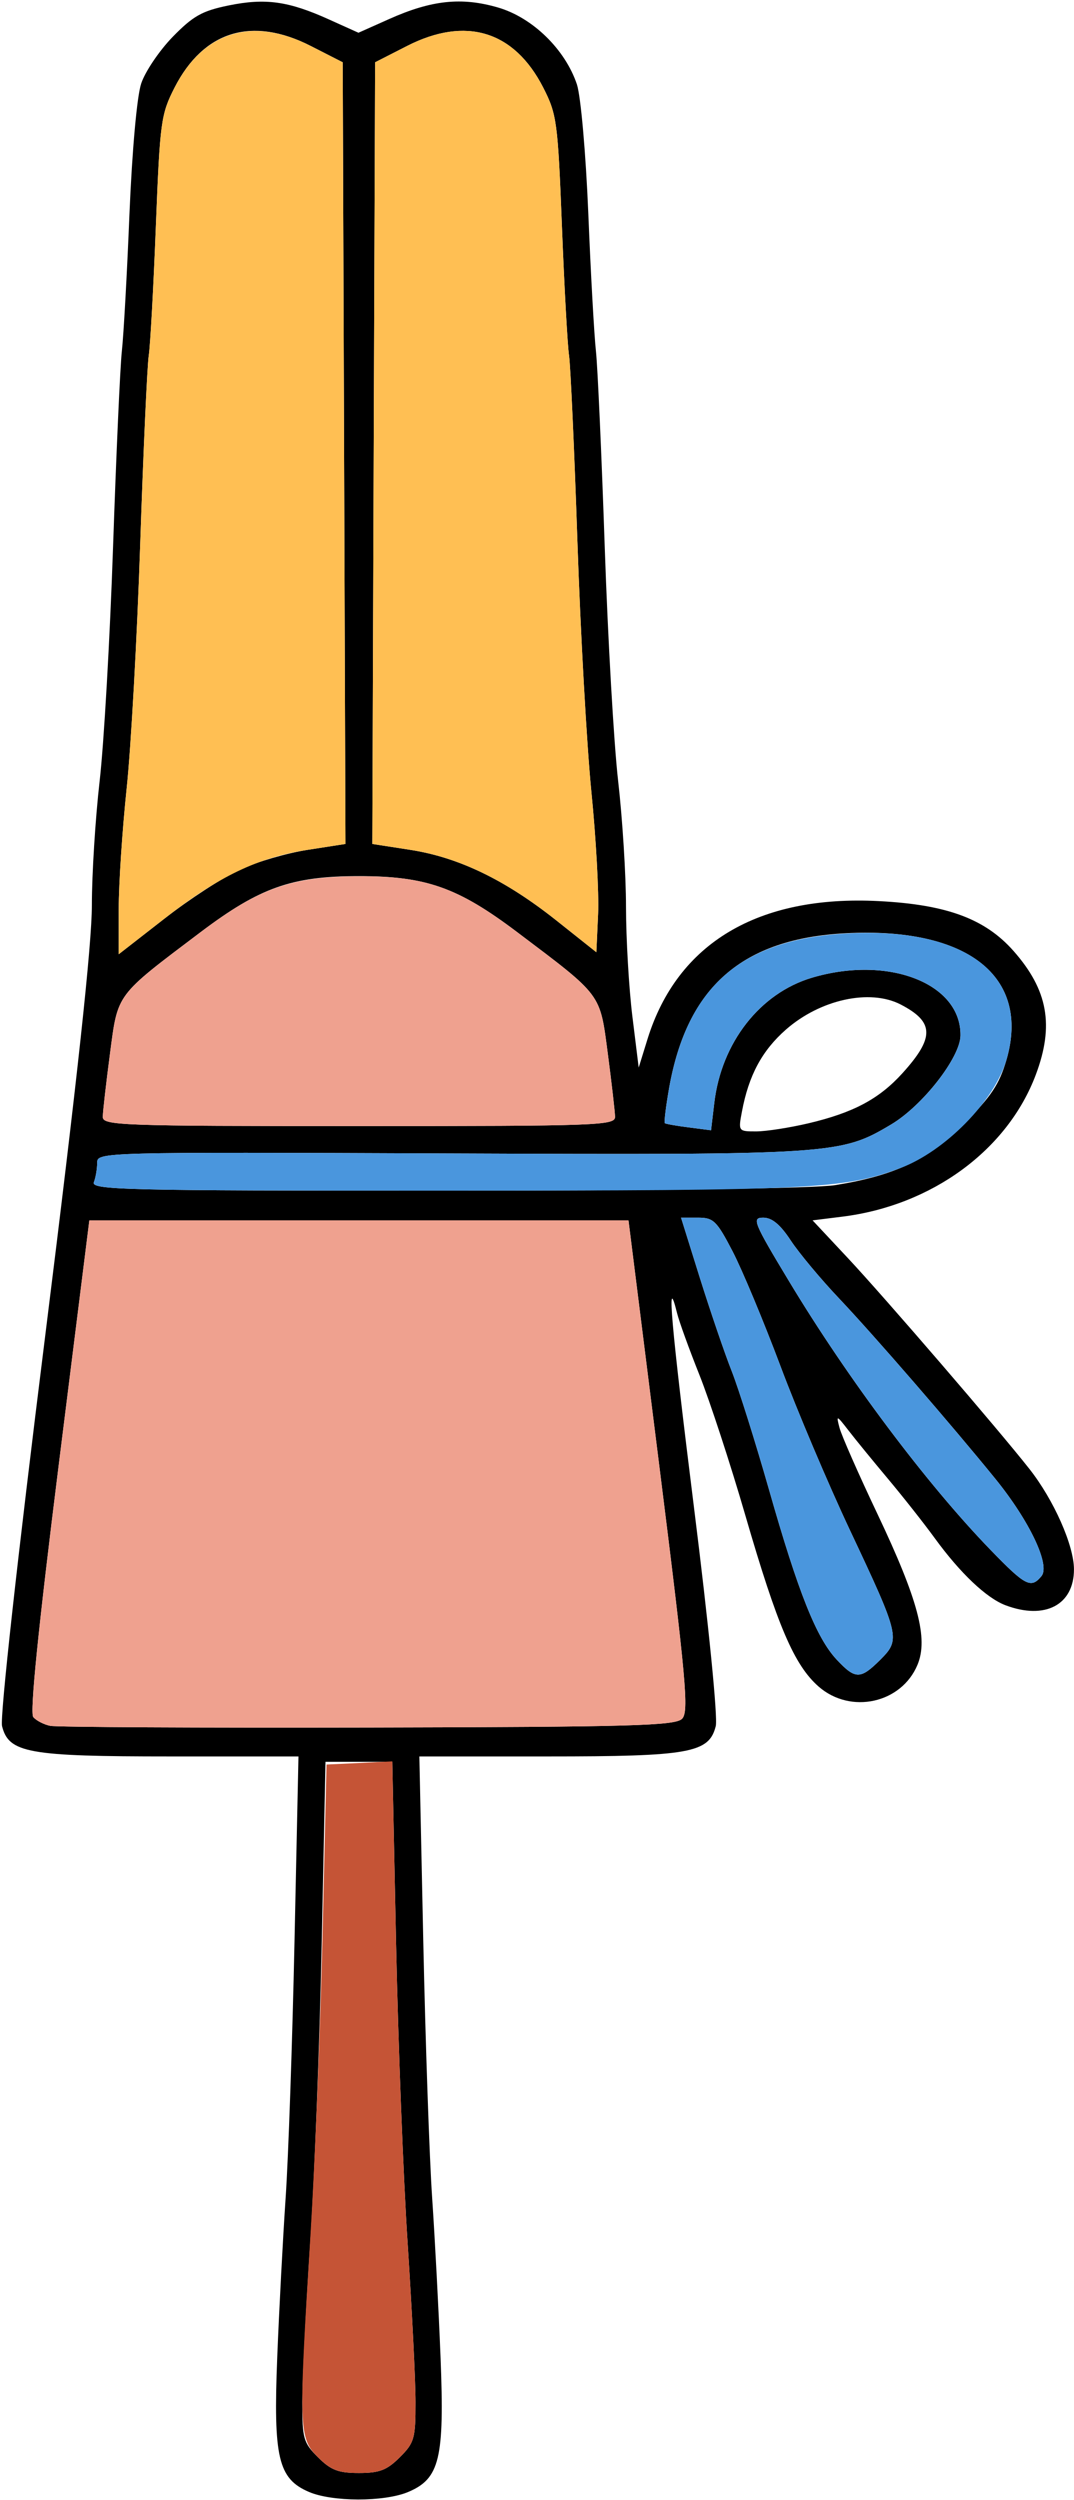 <?xml version="1.0" encoding="UTF-8" standalone="no"?>
<!DOCTYPE svg PUBLIC "-//W3C//DTD SVG 1.1//EN"
"http://www.w3.org/Graphics/SVG/1.1/DTD/svg11.dtd">
<svg width="258px" height="600px"
xmlns="http://www.w3.org/2000/svg" version="1.1">
<g transform="translate(0000, 0000) scale(1, 1)">
<path fill="#000000" stroke="none" d="
M 74.17 598.05
C 66.82 594.87 65.64 589.84 66.60 565.73
C 67.05 554.35 67.96 537.19 68.61 527.59
C 69.27 517.98 70.23 490.20 70.75 465.84
L 71.70 421.55
L 40.99 421.55
C 6.72 421.55 2.11 420.72 0.49 414.27
C -0.04 412.15 4.17 374.04 10.84 320.75
C 18.57 258.97 22.08 226.56 22.07 217.24
C 22.07 209.77 22.91 196.40 23.93 187.50
C 24.96 178.60 26.41 153.30 27.16 131.25
C 27.91 109.20 28.86 88.07 29.27 84.30
C 29.69 80.51 30.52 65.68 31.10 51.32
C 31.74 36.04 32.90 23.07 33.92 20.04
C 34.86 17.20 38.26 12.17 41.47 8.86
C 46.38 3.83 48.55 2.61 54.91 1.31
C 63.77 -0.50 69.30 0.27 79.03 4.67
L 86.11 7.86
L 93.46 4.58
C 103.64 0.03 110.85 -0.75 119.63 1.80
C 127.91 4.20 135.77 11.84 138.59 20.26
C 139.51 23.06 140.72 36.62 141.33 51.32
C 141.91 65.68 142.74 80.51 143.16 84.30
C 143.57 88.07 144.52 109.20 145.27 131.25
C 146.02 153.30 147.47 178.60 148.50 187.50
C 149.52 196.40 150.38 209.95 150.38 217.64
C 150.39 225.32 151.08 237.16 151.91 243.92
L 153.43 256.22
L 155.56 249.34
C 162.73 226.32 182.17 214.76 211.16 216.27
C 227.47 217.11 236.66 220.53 243.47 228.23
C 251.74 237.59 253.27 246.10 248.83 257.92
C 242.05 275.99 223.88 289.32 202.35 292.00
L 195.20 292.89
L 203.68 301.94
C 212.43 311.28 239.88 343.13 247.29 352.55
C 253.14 359.97 257.97 370.85 257.99 376.62
C 258.01 385.18 251.05 388.84 241.56 385.27
C 236.98 383.55 230.67 377.57 224.56 369.18
C 221.97 365.62 216.91 359.21 213.32 354.93
C 209.73 350.65 205.44 345.41 203.81 343.29
C 200.94 339.59 200.85 339.57 201.67 342.67
C 202.13 344.46 206.24 353.79 210.82 363.43
C 220.56 383.96 223.03 393.25 220.41 399.54
C 216.56 408.81 204.34 411.50 196.65 404.78
C 190.79 399.63 186.78 390.30 179.03 363.63
C 175.47 351.36 170.51 336.25 168.04 330.04
C 165.56 323.83 163.12 317.12 162.64 315.13
C 160.05 304.62 161.18 317.51 166.70 361.71
C 170.23 389.84 172.46 412.23 171.94 414.28
C 170.32 420.72 165.70 421.55 131.44 421.55
L 100.74 421.55
L 101.68 465.84
C 102.20 490.20 103.16 517.98 103.82 527.59
C 104.47 537.19 105.38 554.35 105.83 565.73
C 106.80 590.12 105.64 594.92 97.98 598.11
C 92.23 600.49 79.75 600.47 74.17 598.05
M 96.04 589.76
C 99.54 586.27 99.83 585.26 99.82 576.50
C 99.82 571.29 98.96 554.22 97.94 538.58
C 96.90 522.93 95.65 490.49 95.15 466.49
L 94.24 422.84
L 86.22 422.84
L 78.19 422.84
L 77.28 466.49
C 76.78 490.49 75.53 522.93 74.50 538.58
C 73.47 554.22 72.62 571.29 72.62 576.50
C 72.60 585.26 72.89 586.27 76.39 589.76
C 79.50 592.85 81.28 593.53 86.22 593.53
C 91.16 593.53 92.93 592.85 96.04 589.76
M 163.86 412.50
C 165.52 410.79 164.86 403.38 158.37 351.72
L 150.98 292.89
L 86.22 292.89
L 21.46 292.89
L 14.09 351.72
C 9.17 391.00 7.14 411.08 7.99 412.10
C 8.69 412.94 10.54 413.90 12.08 414.21
C 13.64 414.52 48.00 414.70 88.43 414.61
C 151.95 414.47 162.23 414.18 163.86 412.50
M 211.47 398.34
C 216.36 393.45 216.19 392.74 204.17 367.24
C 198.98 356.22 191.45 338.47 187.46 327.80
C 183.45 317.13 178.29 304.77 175.98 300.32
C 172.17 293.00 171.39 292.24 167.69 292.24
L 163.60 292.24
L 168.15 306.79
C 170.67 314.79 174.09 324.83 175.78 329.09
C 177.46 333.36 181.49 346.16 184.74 357.54
C 191.75 382.15 196.11 393.10 200.99 398.31
C 205.48 403.10 206.69 403.10 211.47 398.34
M 250.18 378.28
C 252.36 375.66 247.36 365.09 239.14 354.96
C 228.58 341.96 209.99 320.52 201.58 311.64
C 197.19 307.02 191.97 300.76 189.97 297.74
C 187.45 293.90 185.45 292.24 183.35 292.24
C 180.56 292.24 181.00 293.33 189.51 307.44
C 203.61 330.85 222.63 356.19 238.01 372.04
C 246.34 380.64 247.67 381.31 250.18 378.28
M 200.68 284.43
C 215.09 282.10 222.85 278.39 231.64 269.62
C 238.06 263.22 240.07 260.21 241.77 254.39
C 247.59 234.39 232.43 222.45 203.16 223.98
C 178.31 225.28 165.08 236.83 160.76 261.01
C 159.96 265.54 159.49 269.38 159.71 269.57
C 159.93 269.75 162.53 270.21 165.46 270.58
L 170.81 271.27
L 171.59 264.70
C 173.30 250.23 182.57 238.37 195.03 234.66
C 213.38 229.20 230.90 236.00 230.73 248.53
C 230.67 253.80 221.63 265.37 214.08 269.87
C 201.93 277.10 200.42 277.20 107.93 276.83
C 23.96 276.49 23.34 276.50 23.34 279.09
C 23.34 280.51 22.99 282.61 22.55 283.73
C 21.83 285.58 29.82 285.78 107.14 285.76
C 158.95 285.76 195.73 285.23 200.68 284.43
M 194.19 269.60
C 204.99 267.05 211.17 263.77 216.80 257.56
C 224.55 249.00 224.45 245.26 216.34 241.07
C 208.95 237.27 197.04 239.87 188.79 247.11
C 183.05 252.16 179.86 258.09 178.23 266.79
C 177.33 271.51 177.37 271.55 181.69 271.54
C 184.09 271.53 189.71 270.65 194.19 269.60
M 147.75 268.00
C 147.72 266.75 146.94 259.94 146.01 252.87
C 144.08 238.28 144.77 239.20 124.23 223.71
C 110.01 212.99 102.34 210.27 86.22 210.27
C 70.09 210.27 62.43 212.99 48.20 223.71
C 27.67 239.20 28.35 238.28 26.42 252.87
C 25.49 259.94 24.71 266.75 24.69 268.00
C 24.63 270.12 28.41 270.26 86.22 270.26
C 144.03 270.26 147.80 270.12 147.75 268.00
M 57.67 208.68
C 61.70 206.84 69.05 204.71 74.00 203.95
L 82.99 202.55
L 82.66 108.75
L 82.33 14.95
L 74.64 11.03
C 60.53 3.84 48.92 7.40 41.94 21.01
C 38.66 27.45 38.43 29.16 37.44 54.31
C 36.87 68.90 36.11 82.86 35.73 85.34
C 35.36 87.83 34.43 108.19 33.68 130.60
C 32.93 153.01 31.47 179.42 30.42 189.28
C 29.38 199.15 28.52 212.13 28.52 218.12
L 28.52 229.02
L 39.43 220.53
C 45.43 215.84 53.64 210.52 57.67 208.68
M 142.07 190.09
C 140.97 179.06 139.45 152.00 138.71 129.96
C 137.97 107.91 137.06 87.83 136.70 85.34
C 136.33 82.86 135.56 68.90 134.99 54.31
C 134.00 29.16 133.77 27.45 130.49 21.01
C 123.52 7.40 111.90 3.84 97.79 11.03
L 90.11 14.95
L 89.77 108.75
L 89.44 202.55
L 98.52 203.96
C 110.15 205.76 121.30 211.13 133.54 220.82
L 143.26 228.54
L 143.68 219.34
C 143.90 214.27 143.18 201.12 142.07 190.09"/>
<path fill="#ffbf53" stroke="none" d="
M 28.52 218.12
C 28.52 212.13 29.38 199.15 30.42 189.28
C 31.47 179.42 32.93 153.01 33.68 130.60
C 34.43 108.19 35.36 87.83 35.73 85.34
C 36.11 82.86 36.87 68.90 37.44 54.31
C 38.43 29.16 38.66 27.45 41.94 21.01
C 48.86 7.49 60.65 3.89 74.65 11.04
L 82.33 14.95
L 82.66 108.75
L 82.99 202.55
L 74.00 203.95
C 61.95 205.80 52.53 210.32 39.43 220.53
L 28.52 229.02
L 28.52 218.12"/>
<path fill="#ffbf53" stroke="none" d="
M 133.54 220.82
C 121.30 211.13 110.15 205.76 98.52 203.96
L 89.44 202.55
L 89.77 108.75
L 90.11 14.95
L 97.79 11.03
C 111.90 3.84 123.52 7.40 130.49 21.01
C 133.77 27.45 134.00 29.16 134.99 54.31
C 135.56 68.90 136.33 82.86 136.70 85.34
C 137.06 87.83 137.97 107.91 138.71 129.96
C 139.45 152.00 140.97 179.06 142.07 190.09
C 143.18 201.12 143.90 214.27 143.68 219.34
L 143.26 228.54
L 133.54 220.82"/>
<path fill="#efa18f" stroke="none" d="
M 12.08 414.21
C 10.54 413.90 8.69 412.94 7.99 412.10
C 7.14 411.08 9.17 391.00 14.09 351.72
L 21.46 292.89
L 86.22 292.89
L 150.98 292.89
L 158.37 351.72
C 164.86 403.38 165.52 410.79 163.86 412.50
C 162.23 414.18 151.95 414.47 88.43 414.61
C 48.00 414.70 13.64 414.52 12.08 414.21"/>
<path fill="#efa18f" stroke="none" d="
M 24.69 268.00
C 24.71 266.75 25.49 259.94 26.42 252.87
C 28.35 238.28 27.67 239.20 48.20 223.71
C 62.28 213.09 70.04 210.36 86.22 210.31
C 102.33 210.26 109.94 212.94 124.23 223.71
C 144.77 239.20 144.08 238.28 146.01 252.87
C 146.94 259.94 147.72 266.75 147.75 268.00
C 147.80 270.12 144.03 270.26 86.22 270.26
C 28.41 270.26 24.63 270.12 24.69 268.00"/>
<path fill="#4a96dd" stroke="none" d="
M 200.99 398.31
C 196.11 393.10 191.75 382.15 184.74 357.54
C 181.49 346.16 177.46 333.36 175.78 329.09
C 174.09 324.83 170.67 314.79 168.15 306.79
L 163.60 292.24
L 167.69 292.24
C 171.39 292.24 172.17 293.00 175.98 300.32
C 178.29 304.77 183.45 317.13 187.46 327.80
C 191.45 338.47 198.98 356.22 204.17 367.24
C 216.19 392.74 216.36 393.45 211.47 398.34
C 206.69 403.10 205.48 403.10 200.99 398.31"/>
<path fill="#4a96dd" stroke="none" d="
M 238.01 372.04
C 222.63 356.19 203.61 330.85 189.51 307.44
C 181.00 293.33 180.56 292.24 183.35 292.24
C 185.45 292.24 187.45 293.90 189.97 297.74
C 191.97 300.76 197.19 307.02 201.58 311.64
C 209.99 320.52 228.58 341.96 239.14 354.96
C 247.36 365.09 252.36 375.66 250.18 378.28
C 247.67 381.31 246.34 380.64 238.01 372.04"/>
<path fill="#4a96dd" stroke="none" d="
M 22.55 283.73
C 22.99 282.61 23.34 280.51 23.34 279.09
C 23.34 276.50 23.96 276.49 107.93 276.83
C 200.42 277.20 201.93 277.10 214.08 269.87
C 221.63 265.37 230.67 253.80 230.73 248.53
C 230.90 236.00 213.38 229.20 195.03 234.66
C 182.57 238.37 173.30 250.23 171.59 264.70
L 170.81 271.27
L 165.46 270.58
C 162.53 270.21 159.93 269.75 159.71 269.57
C 159.49 269.38 159.96 265.54 160.76 261.01
C 165.08 236.87 177.99 225.54 202.93 224.06
C 232.28 222.31 247.62 234.30 241.77 254.39
C 238.89 264.25 227.00 276.35 216.24 280.36
C 202.74 285.39 195.25 285.75 107.14 285.76
C 29.82 285.78 21.83 285.58 22.55 283.73"/>
<path fill="#c55436" stroke="none" d="
M 76.39 589.76
C 71.76 585.14 71.70 582.93 74.57 536.64
C 75.65 519.21 76.96 486.62 77.49 464.22
L 78.44 423.49
L 86.35 423.12
L 94.24 422.73
L 95.15 466.44
C 95.65 490.46 96.90 522.93 97.94 538.58
C 98.96 554.22 99.82 571.29 99.82 576.50
C 99.83 585.26 99.54 586.27 96.04 589.76
C 92.93 592.85 91.16 593.53 86.22 593.53
C 81.28 593.53 79.50 592.85 76.39 589.76"/>
</g>
</svg>

